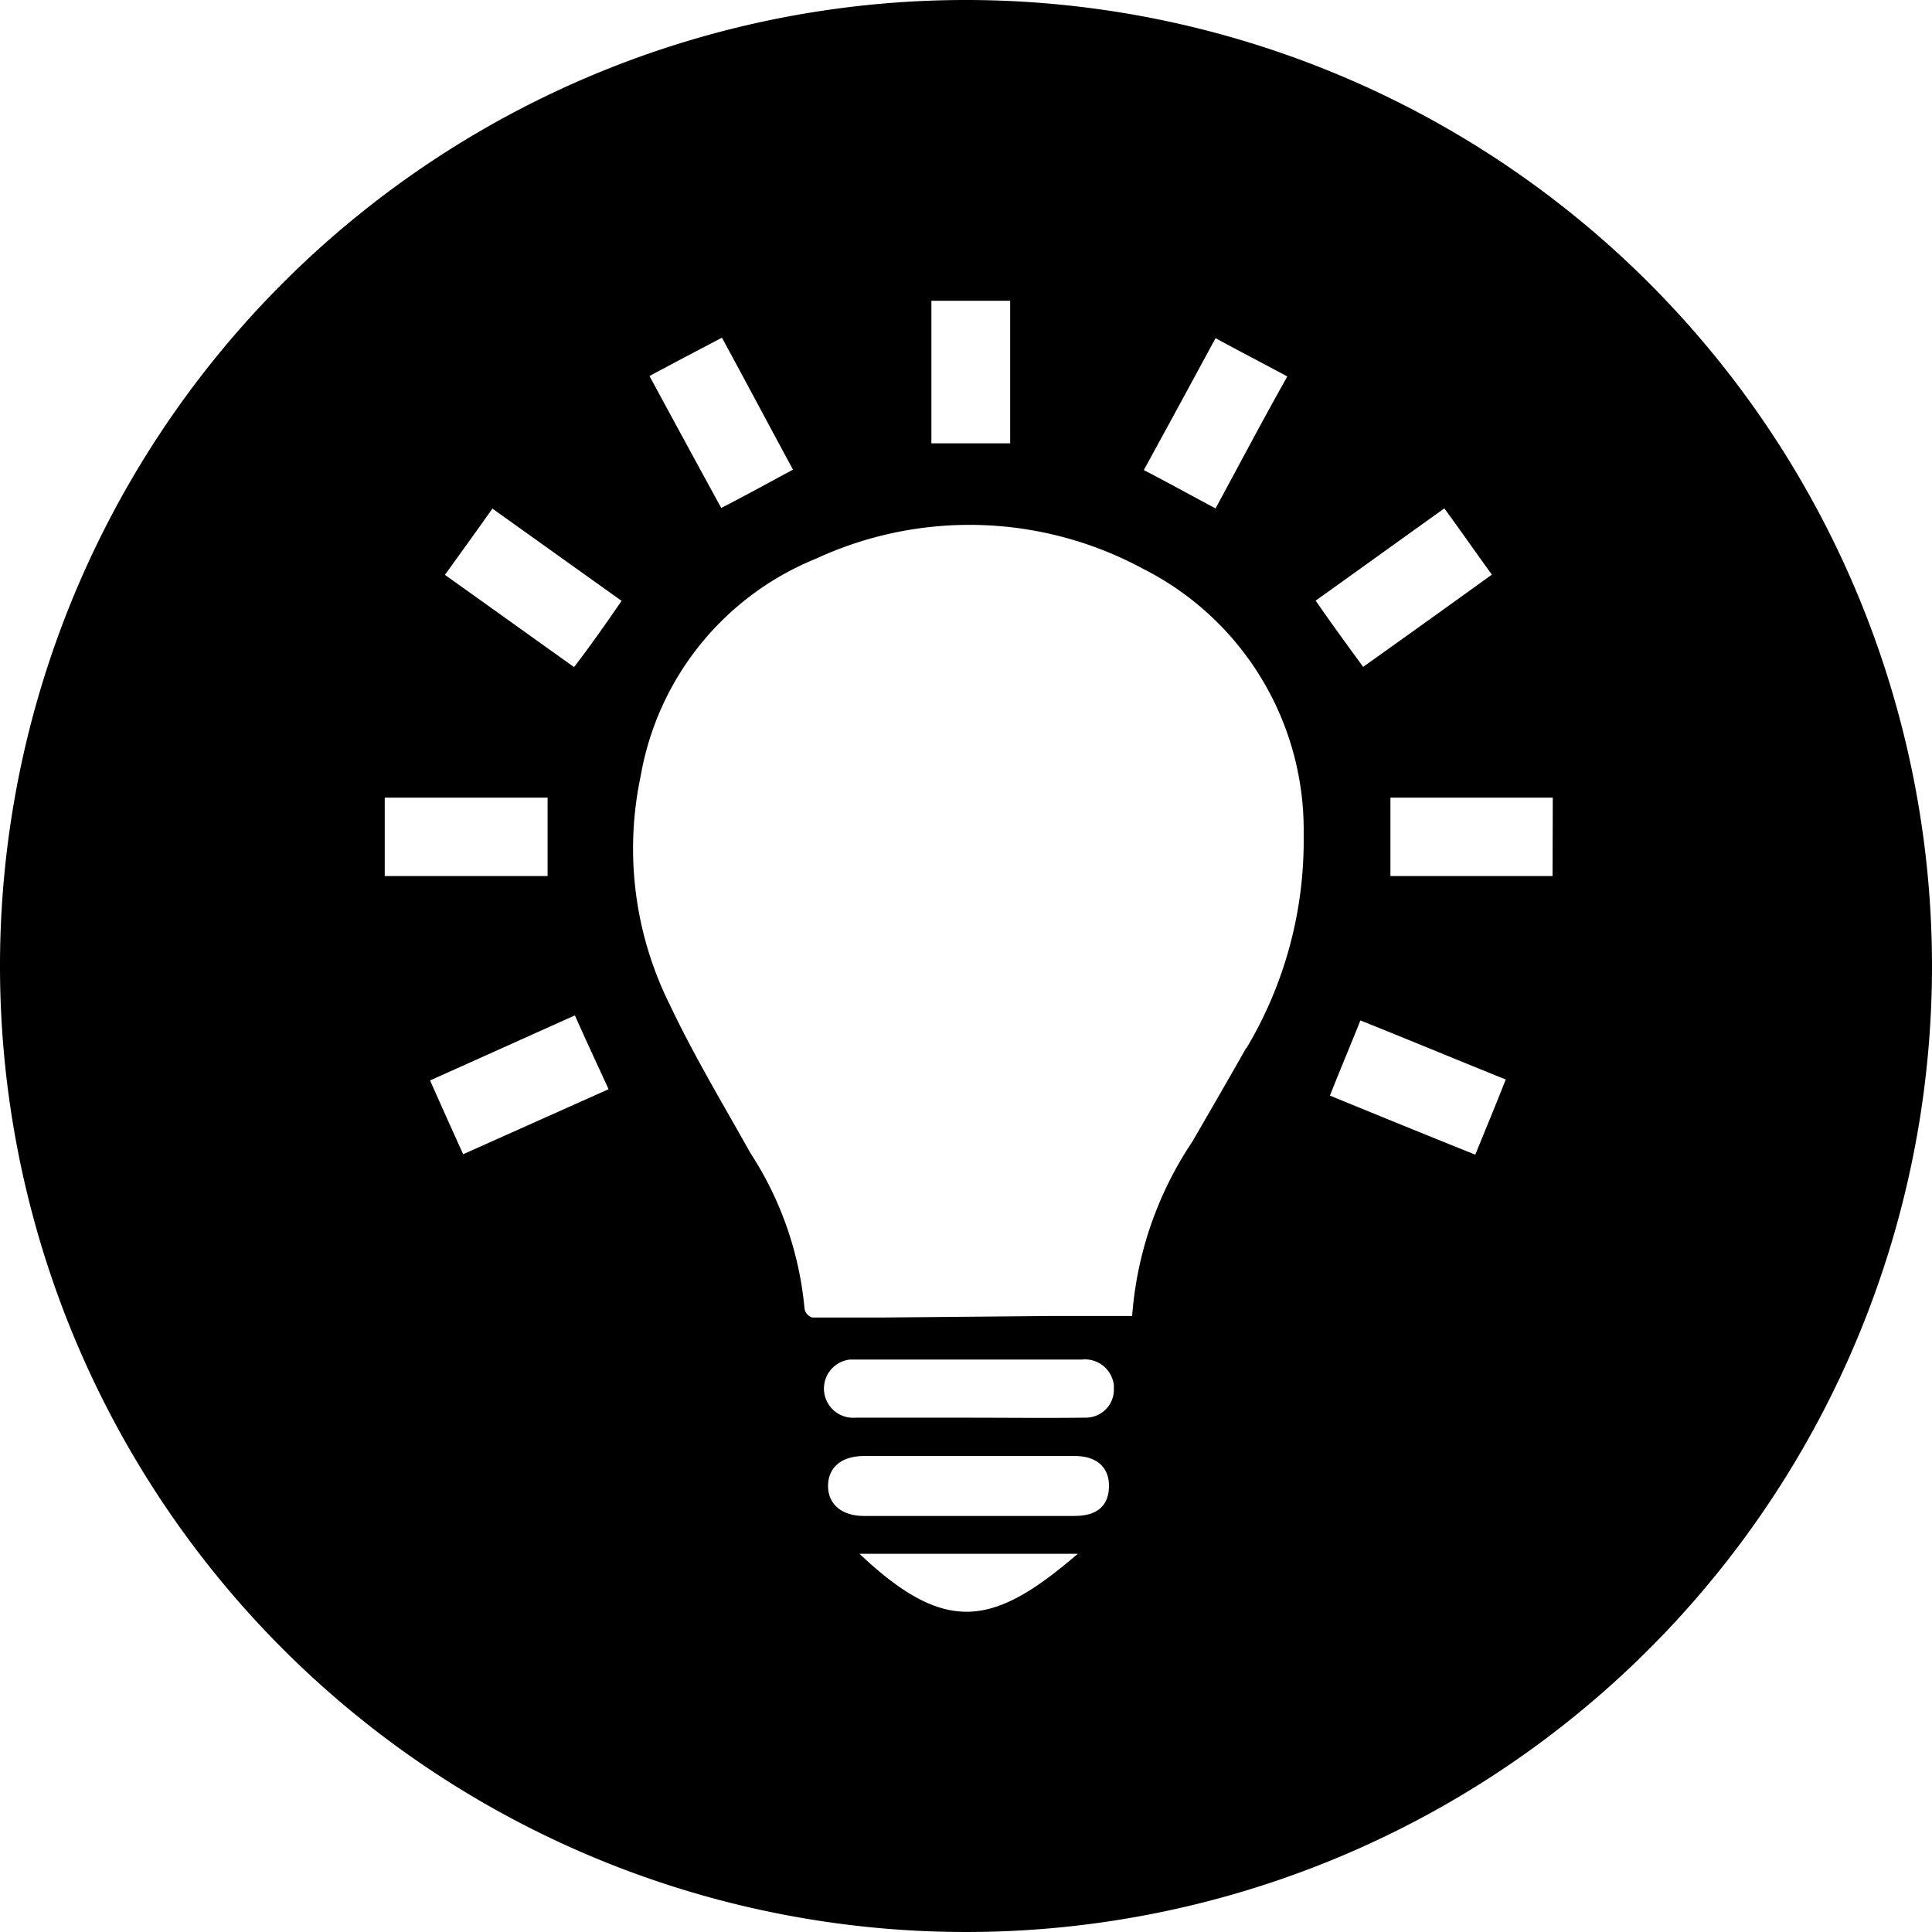 <svg xmlns="http://www.w3.org/2000/svg" viewBox="-265 13 35 35"><path class="a" d="M17.5,0A17.5,17.5,0,1,0,35,17.5,17.505,17.505,0,0,0,17.5,0Zm4.521,6.126c.426.234.852.451,1.3.694-.443.786-.861,1.58-1.3,2.39-.443-.234-.861-.468-1.3-.694C21.16,7.714,21.578,6.945,22.021,6.126Zm-5.148-.677H18.3V8.031H16.873Zm-3.794.669c.435.8.852,1.588,1.287,2.39-.435.234-.844.46-1.3.694-.435-.794-.861-1.58-1.3-2.39C12.218,6.569,12.636,6.351,13.079,6.117ZM6.97,14.45H9.92V15.87H6.97Zm1.421,6.46c-.209-.46-.4-.886-.6-1.337.878-.393,1.73-.777,2.624-1.178.2.451.4.878.61,1.337ZM10.4,12.085c-.786-.56-1.554-1.112-2.34-1.671.284-.393.56-.777.861-1.2l2.34,1.671C10.981,11.291,10.714,11.675,10.4,12.085Zm5.165,16.063h3.961C18.01,29.451,17.149,29.643,15.569,28.147Zm3.9-.685H15.653c-.4,0-.652-.209-.652-.543s.242-.543.652-.543h3.819c.4,0,.627.209.618.56S19.865,27.462,19.472,27.462Zm.209-1.78h-.075c-.71.008-1.4,0-2.089,0H15.494a.529.529,0,0,1-.1-1.053h4.2a.527.527,0,0,1,.585.468v.059A.508.508,0,0,1,19.681,25.682Zm2.9-6.694c-.326.577-.652,1.137-.978,1.7a6.533,6.533,0,0,0-1.086,3.151H19.08L16,23.868H14.717a.2.2,0,0,1-.142-.159,6.184,6.184,0,0,0-.978-2.816c-.5-.894-1.028-1.772-1.463-2.691a6.34,6.34,0,0,1-.527-4.145,5.207,5.207,0,0,1,3.176-3.936A6.614,6.614,0,0,1,20.7,10.3a5.3,5.3,0,0,1,2.917,4.822A7.329,7.329,0,0,1,22.581,18.988ZM26.166,9.21c.293.4.56.786.861,1.2-.777.56-1.546,1.112-2.332,1.671-.293-.4-.568-.777-.861-1.2C24.62,10.321,25.381,9.77,26.166,9.21Zm.56,11.708c-.894-.359-1.755-.71-2.633-1.07.184-.468.368-.9.552-1.362.878.351,1.738.71,2.633,1.07C27.094,20.024,26.91,20.467,26.726,20.918Zm1.4-5.048H25.189V14.45H28.13Z" transform="translate(-265 13)"/></svg>